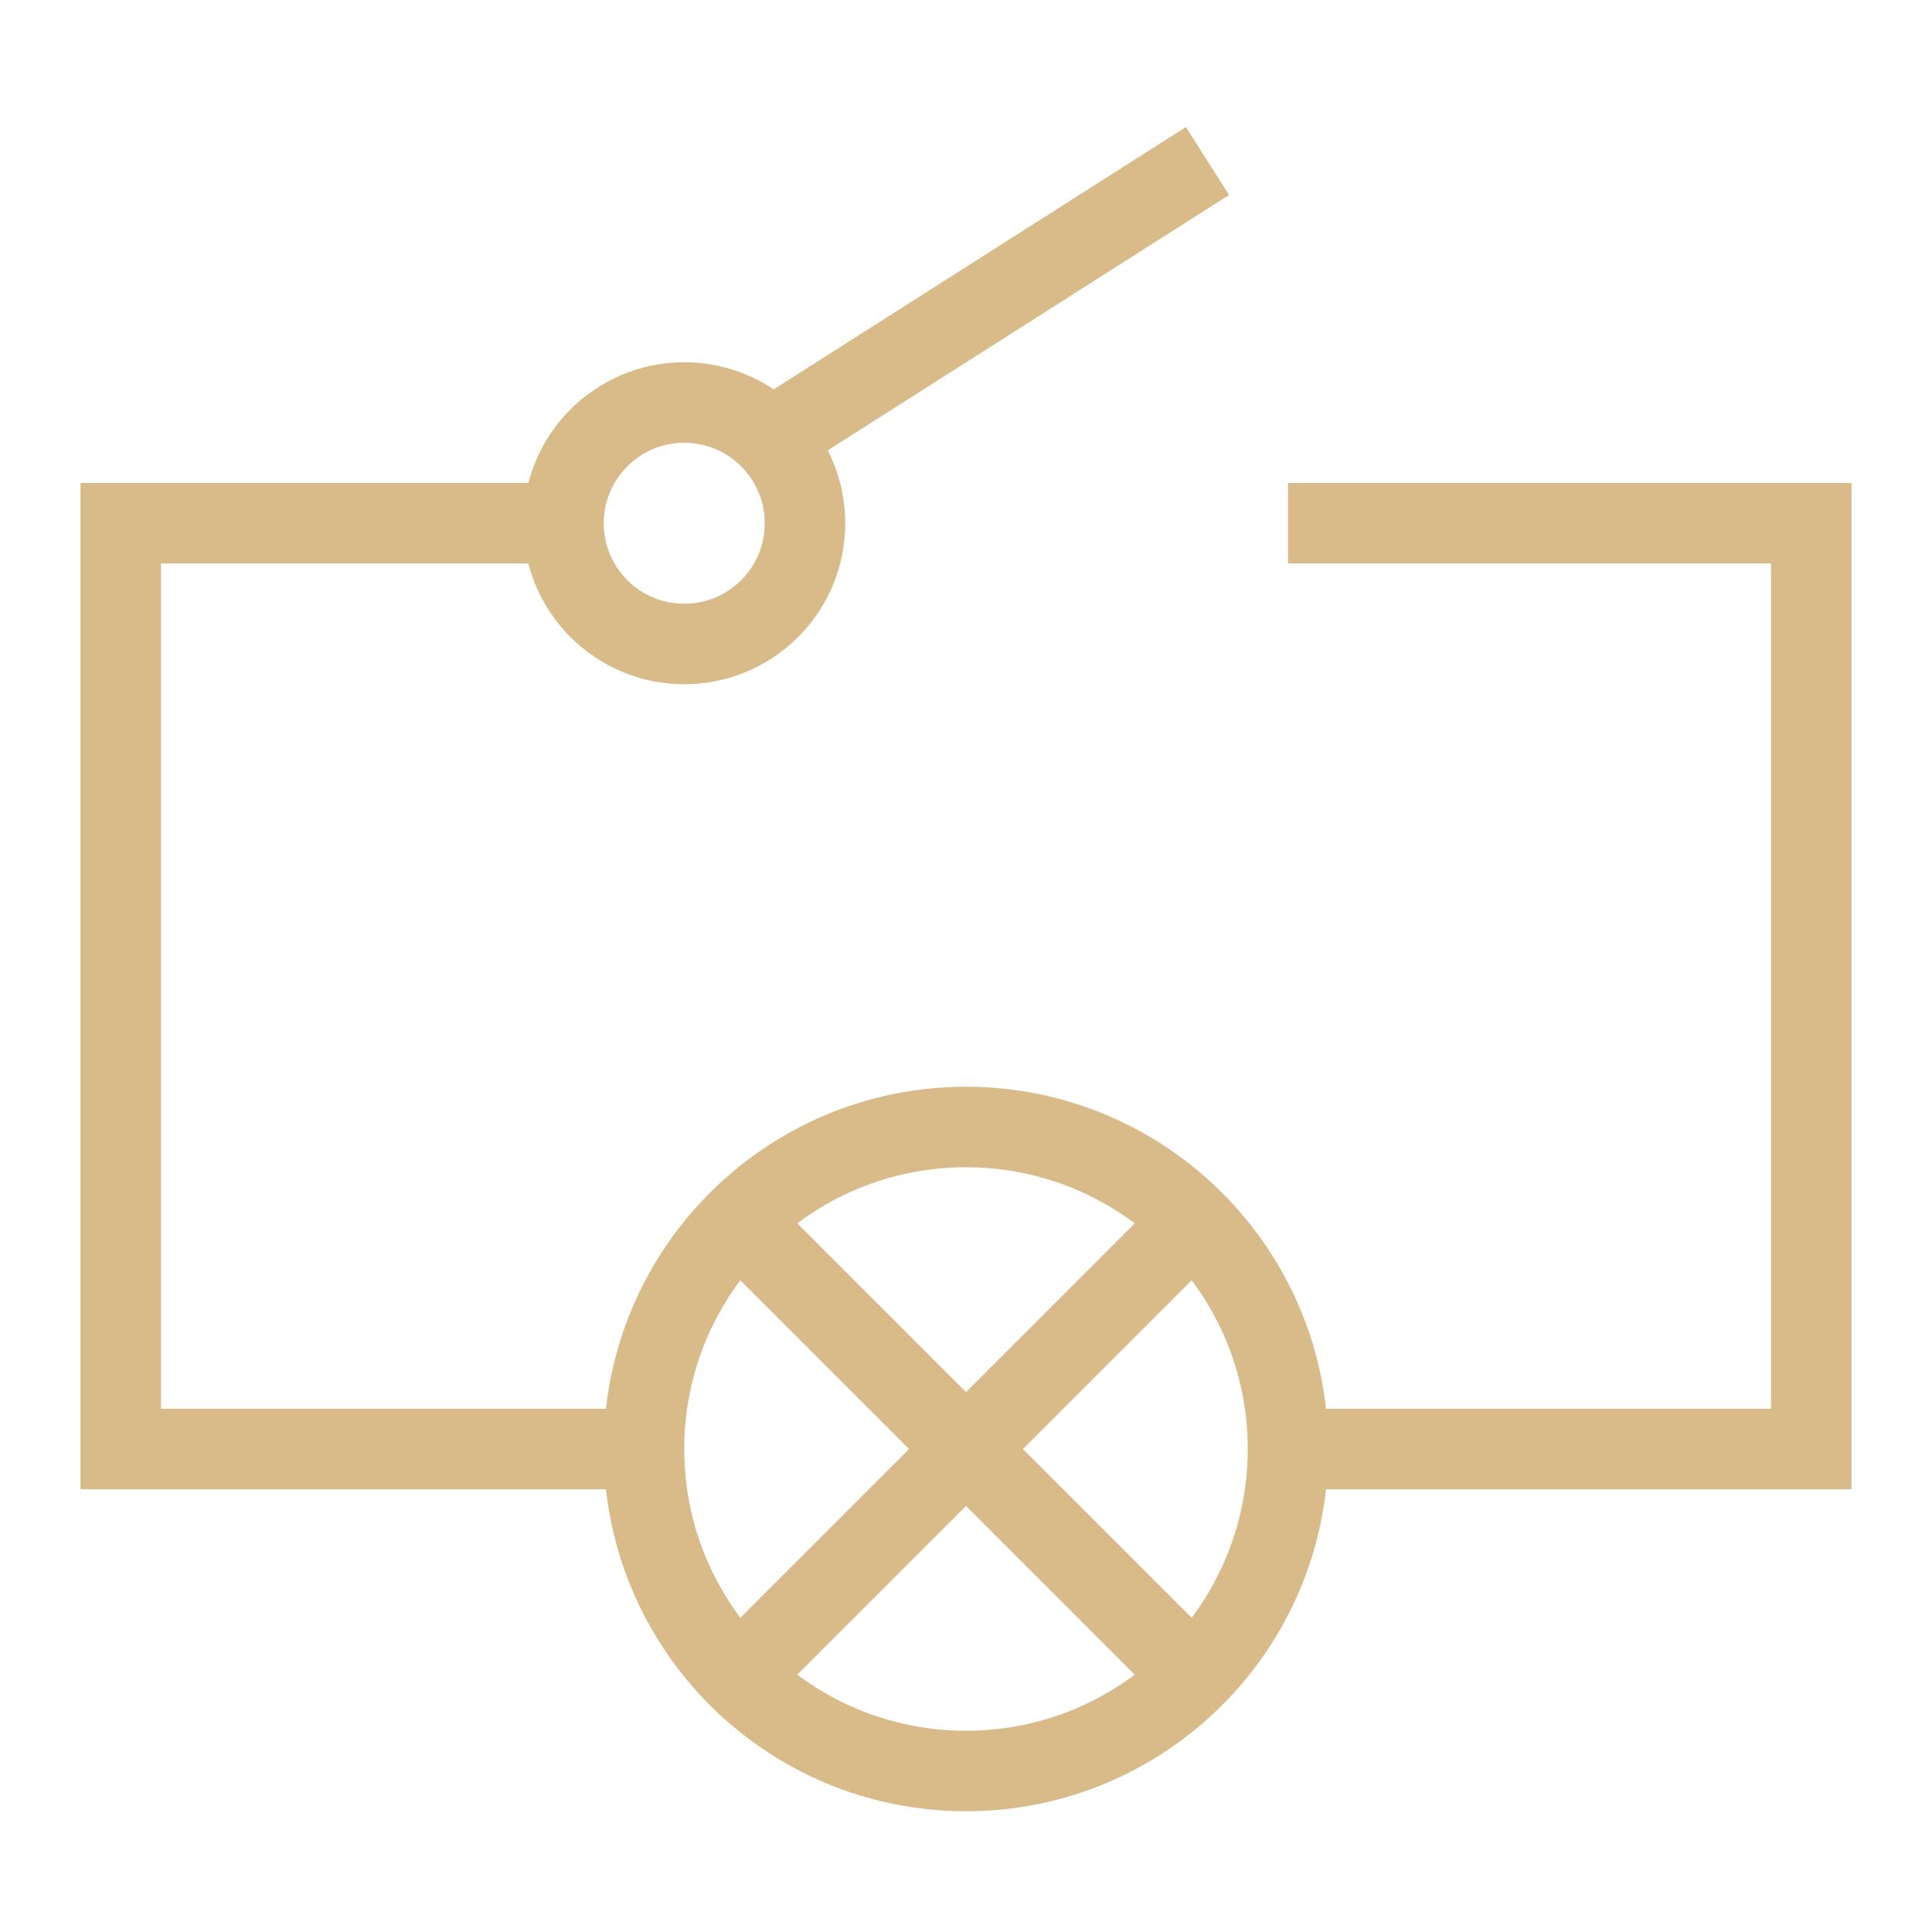 <svg width="24" height="24" viewBox="0 0 24 24" fill="none" xmlns="http://www.w3.org/2000/svg">
<path d="M16 18C16 20.209 14.209 22 12 22C9.791 22 8 20.209 8 18M16 18C16 15.791 14.209 14 12 14C9.791 14 8 15.791 8 18M16 18H22.5V6.5H16M8 18H1.5V6.5H7M7 6.5C7 7.328 7.672 8 8.5 8C9.328 8 10 7.328 10 6.5C10 5.672 9.328 5 8.5 5C7.672 5 7 5.672 7 6.5ZM9.5 5.5L15 2M9 15L12 18M12 18L15 21M12 18L15 15M12 18L9 21" stroke="#D8BB89" stroke-width="1"/>
</svg>
